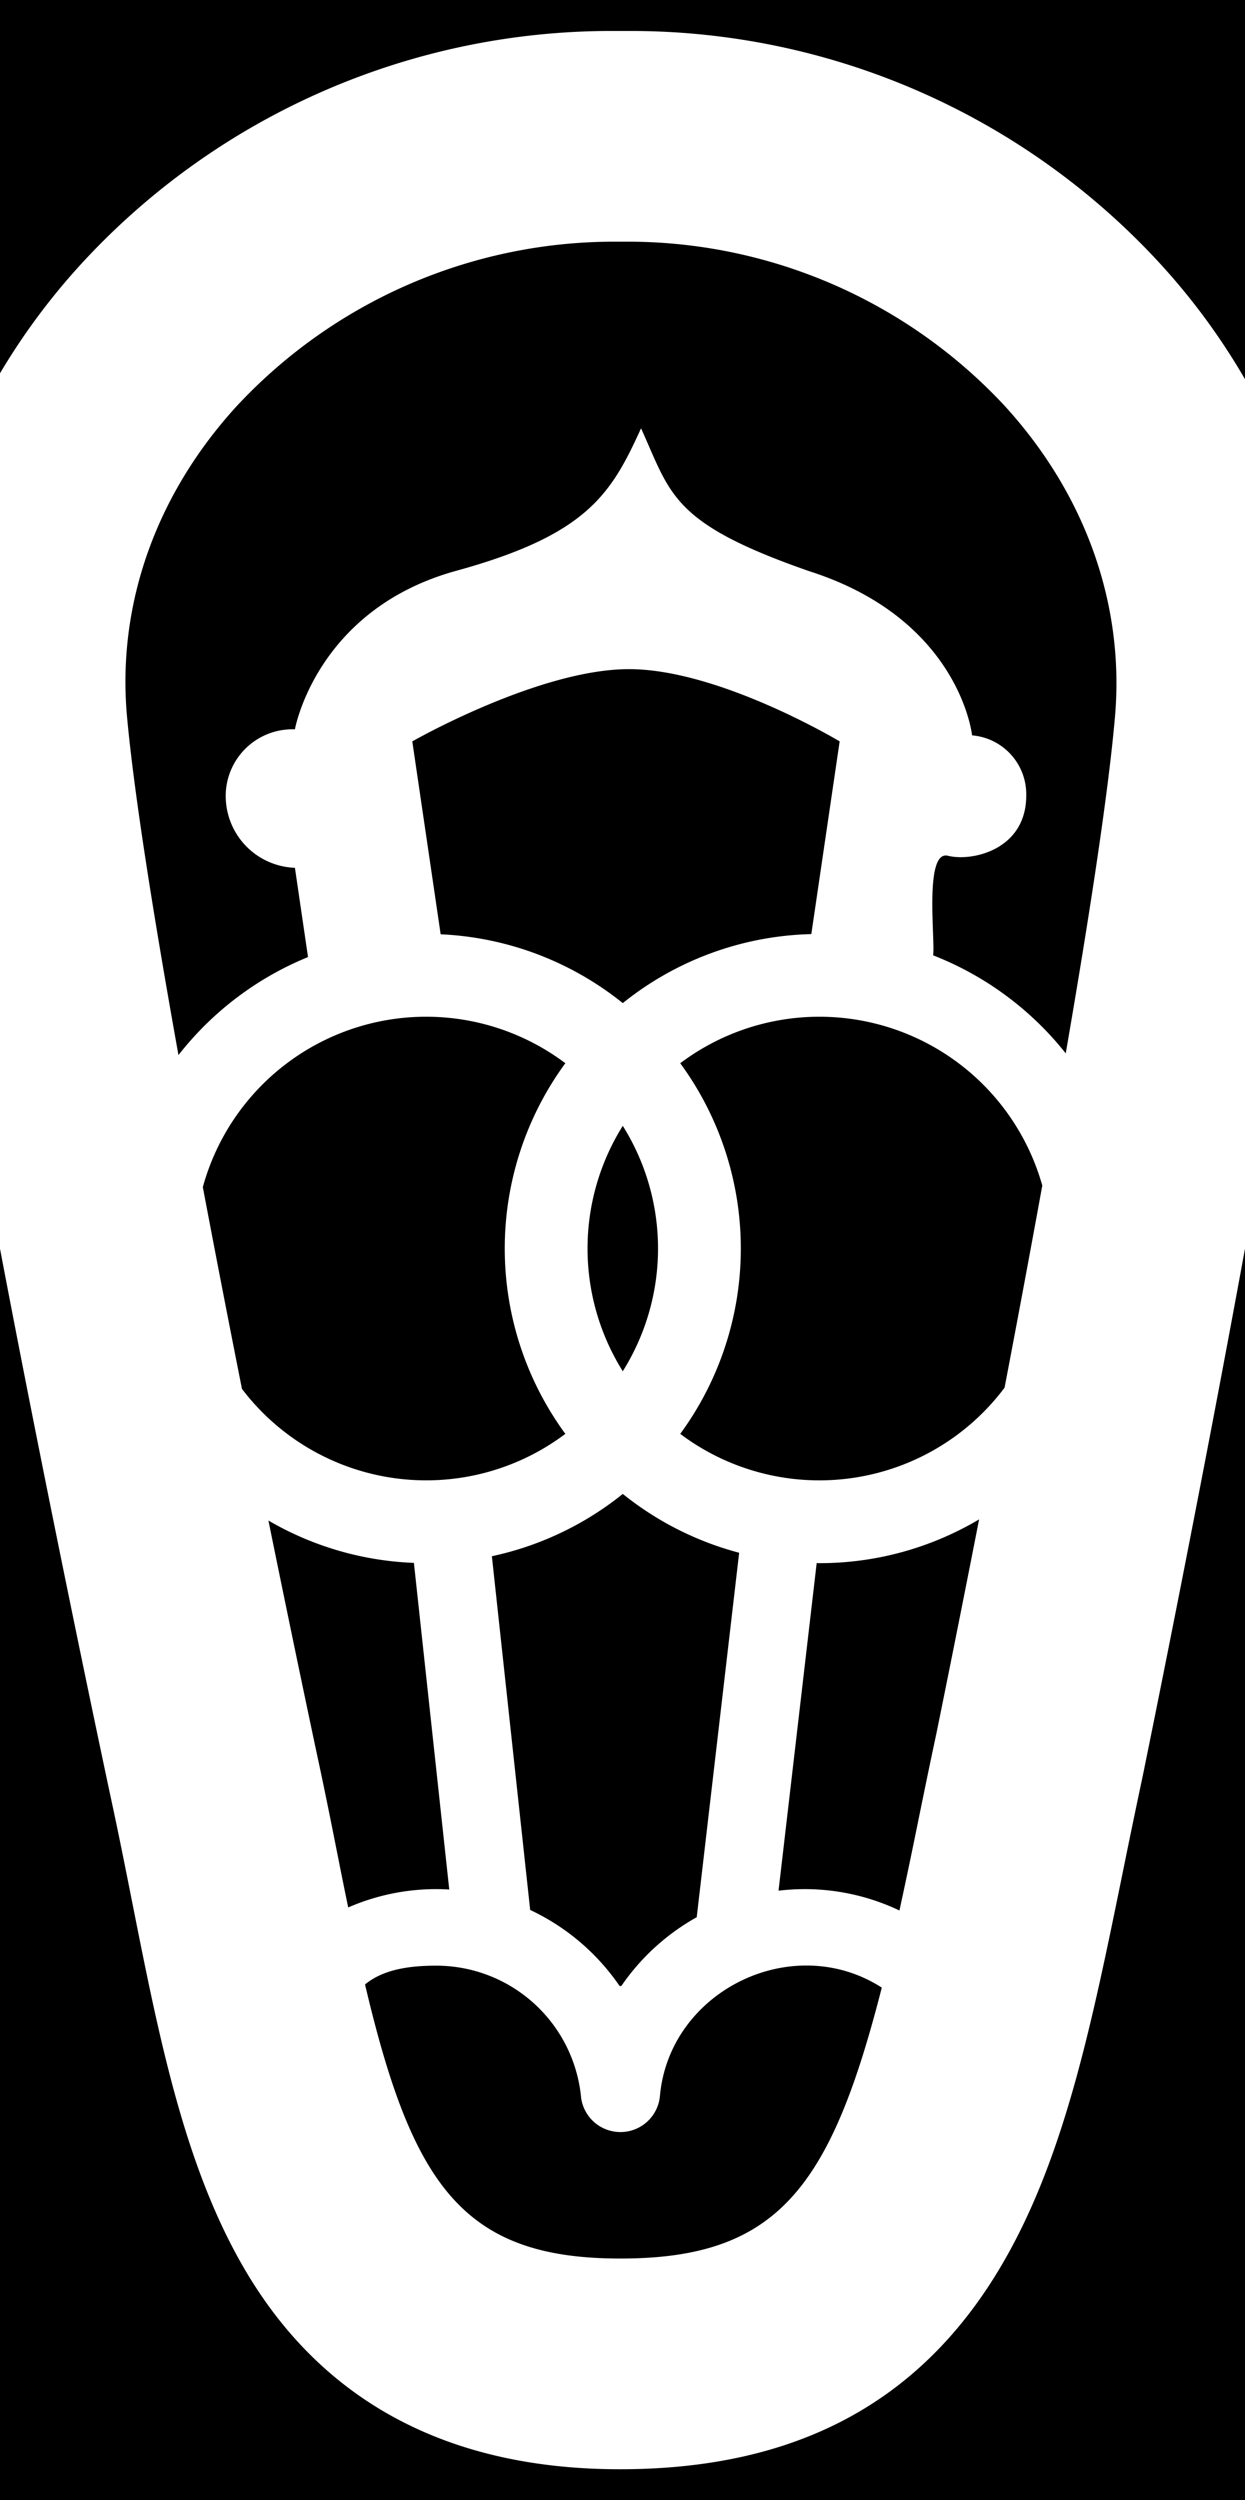 <svg xmlns="http://www.w3.org/2000/svg" viewBox="0 0 123.52 248">
  <path d="M61.788 111.674a22.927 22.927 0 0 0 0 24.341 22.927 22.927 0 0 0 0-24.341Zm0 36.512a31.109 31.109 0 0 1-12.988 6.178l3.8 35.087a22.164 22.164 0 0 1 8.834 7.489.149.149 0 0 0 .248 0 22.168 22.168 0 0 1 7.442-6.769l4.21-36.15a31.144 31.144 0 0 1-11.544-5.835ZM0 0v37.029A65.679 65.679 0 0 1 8.038 26.2 71.41 71.41 0 0 1 60.676 3.072h1.873a71.343 71.343 0 0 1 52.489 23.013 65.67 65.67 0 0 1 8.482 11.531V0Zm20.123 117.75a2198.45 2198.45 0 0 0 3.883 20.016 22.955 22.955 0 0 0 32.083 4.461 31.114 31.114 0 0 1 0-36.765 22.976 22.976 0 0 0-35.966 12.288Zm60.37-25.092 2.812-19.119s-11.944-7.166-20.9-7.166-21.5 7.165-21.5 7.166l2.814 19.135A31.049 31.049 0 0 1 61.788 99.5a31.045 31.045 0 0 1 18.7-6.845Zm19.174 44.985c1.223-6.4 2.5-13.222 3.742-20.048a22.974 22.974 0 0 0-35.921-12.132 31.114 31.114 0 0 1 0 36.765 22.959 22.959 0 0 0 32.179-4.584Z"/>
  <path d="M105.735 104.486c2.322-13.453 4.222-25.77 4.885-33.387.969-11.133-2.934-22.1-10.989-30.89a51.082 51.082 0 0 0-37.082-16.236h-1.873A51.159 51.159 0 0 0 23.469 40.3C15.458 49.068 11.6 59.994 12.6 71.062c.7 7.691 2.676 20.053 5.106 33.594a31.359 31.359 0 0 1 12.854-9.723l-1.3-8.854a7.129 7.129 0 0 1-6.867-7.166 6.62 6.62 0 0 1 6.867-6.569s2.092-11.794 15.826-15.675c13.137-3.583 15.526-7.614 18.514-14.183 2.986 6.569 2.986 9.405 16.721 14.183 14.926 4.777 16.121 16.271 16.122 16.273a5.864 5.864 0 0 1 5.374 5.971c0 5.375-5.374 6.569-7.763 5.972s-1.254 8.4-1.474 9.877a31.34 31.34 0 0 1 13.155 9.724Zm7.599 71.866a946.536 946.536 0 0 0-1.889 9.107c-3.181 15.594-5.928 29.062-12.386 39.755-8.012 13.265-20.3 19.714-37.551 19.714-16.665 0-29.038-6.417-36.777-19.073-6.274-10.259-8.861-23.294-11.6-37.094-.648-3.269-1.319-6.649-2.043-10.006-.4-1.868-5.982-28.011-11.088-54.9V248h123.52V123.847c-4.723 25.84-9.8 50.629-10.167 52.417Z"/>
  <path d="M33.632 184.692c.31 1.561.613 3.057.914 4.511a21.861 21.861 0 0 1 8.748-1.819c.429 0 .855.016 1.278.04l-3.507-32.4a30.99 30.99 0 0 1-14.434-4.2c2.761 13.569 4.833 23.271 4.891 23.543.757 3.507 1.445 6.973 2.11 10.325Zm27.876 39.335c15.6.023 20.9-6.977 25.977-26.873-8.851-5.681-21.081.315-22.012 10.76a3.936 3.936 0 0 1-7.819.163 14.439 14.439 0 0 0-14.36-13.1c-2.571 0-5.224.333-7.078 1.864 4.684 19.885 9.705 27.186 25.292 27.186Zm27.728-34.522a600.68 600.68 0 0 0 1.73-8.223c.611-3 1.243-6.094 1.921-9.26.142-.695 1.894-9.264 4.253-21.313a31.008 31.008 0 0 1-15.855 4.344c-.087 0-.173-.006-.26-.007l-3.784 32.494a22.15 22.15 0 0 1 2.577-.155 21.867 21.867 0 0 1 9.418 2.121Z"/>
</svg>

